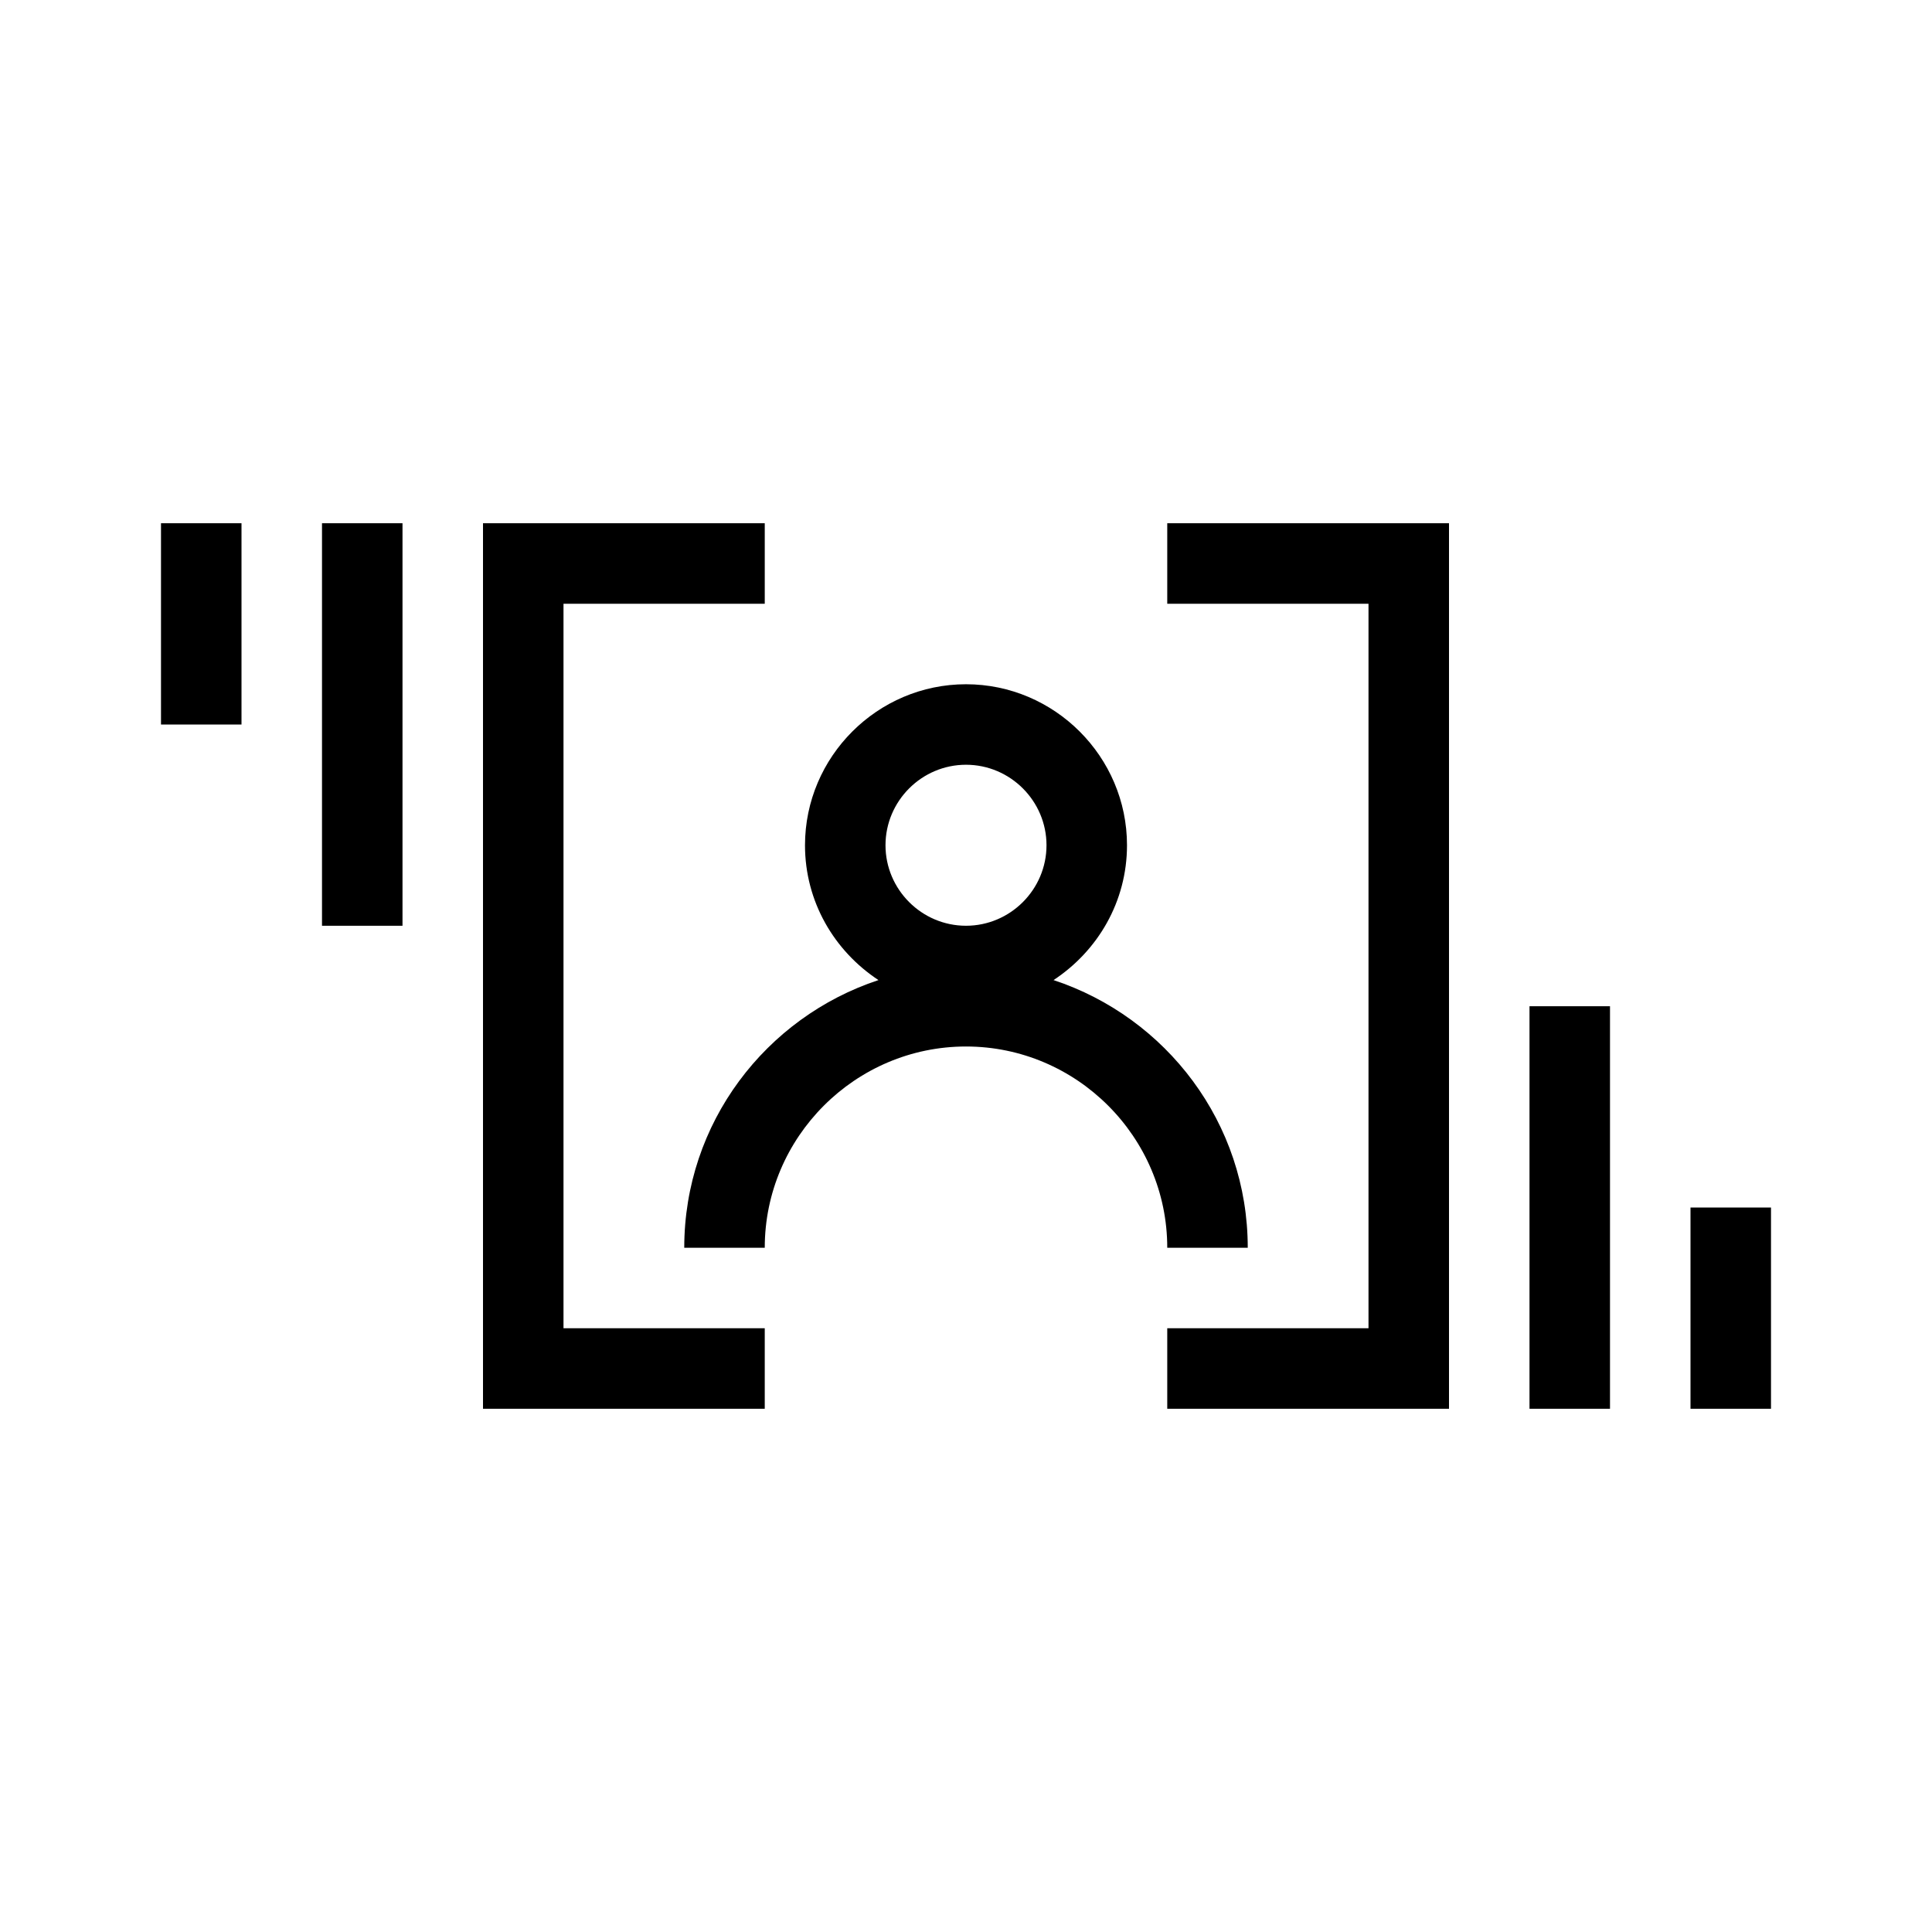 <?xml version="1.0" encoding="UTF-8"?>
<svg xmlns="http://www.w3.org/2000/svg" viewBox="0 0 192 192"><path d="M124 124c0-12.4-8.1-22.9-19.3-26.6 4.4-2.9 7.3-7.8 7.3-13.4 0-8.8-7.2-16-16-16s-16 7.2-16 16c0 5.6 2.9 10.5 7.3 13.4C76.1 101.1 68 111.6 68 124h8c0-11 9-20 20-20s20 9 20 20h8zM96 76c4.4 0 8 3.6 8 8s-3.6 8-8 8-8-3.6-8-8 3.6-8 8-8zM16 52h8v20h-8zM32 52h8v40h-8z" fill="rgba(0,0,0,1)"/><path d="M56 60h20v-8H48v88h28v-8H56zM168 120h8v20h-8zM152 100h8v40h-8zM116 60h20v72h-20v8h28V52h-28z" fill="rgba(0,0,0,1)"/></svg>
